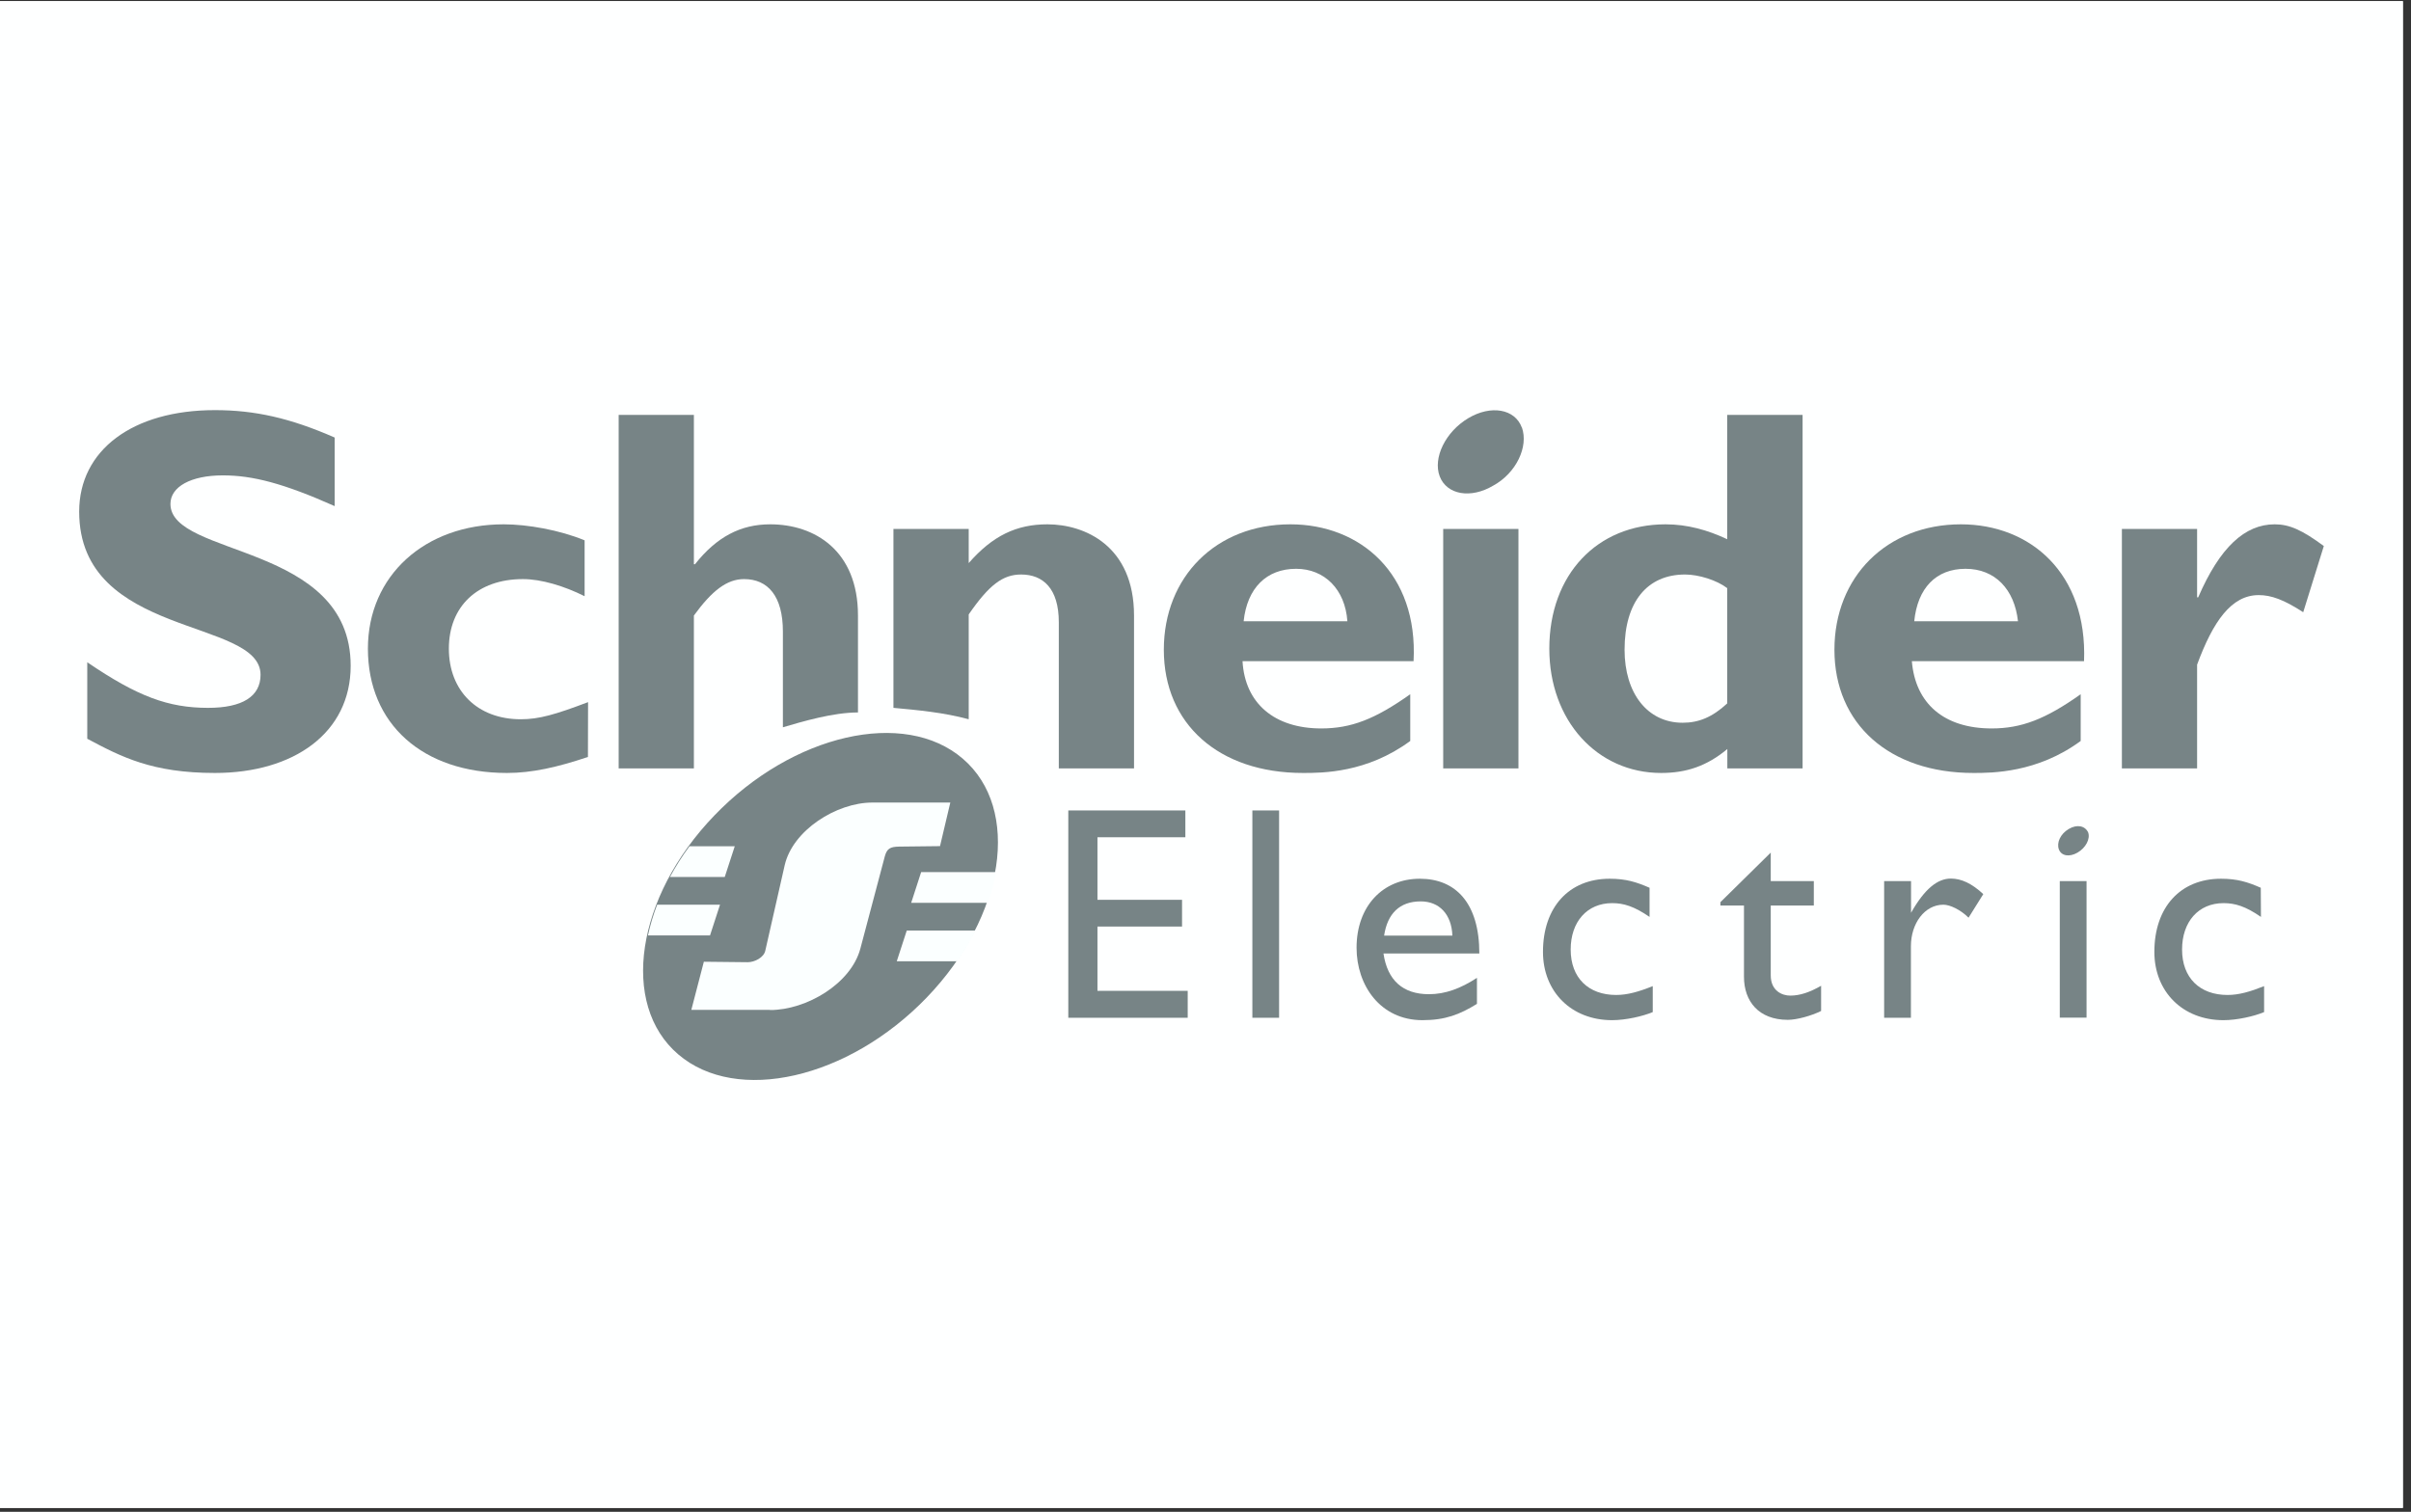 <svg xmlns="http://www.w3.org/2000/svg" xmlns:xlink="http://www.w3.org/1999/xlink" width="295" zoomAndPan="magnify" viewBox="0 0 221.25 138.75" height="185" preserveAspectRatio="xMidYMid meet" version="1.0"><rect x="0" y="0" width="221.25" height="138.75" fill="#333333" stroke="none"/><defs><clipPath id="4c907defd0"><path d="M 0 0.109 L 220.504 0.109 L 220.504 138.391 L 0 138.391 Z M 0 0.109 " clip-rule="nonzero"/></clipPath><clipPath id="d948757ab6"><path d="M 98.035 74.383 L 108.777 74.383 L 108.777 76.84 L 98.035 76.84 Z M 98.035 76.84 L 100.711 76.84 L 100.711 82.582 L 98.035 82.582 Z M 98.035 82.582 L 108.473 82.582 L 108.473 85.039 L 98.035 85.039 Z M 98.035 85.039 L 100.711 85.039 L 100.711 90.938 L 98.035 90.938 Z M 98.035 90.938 L 108.992 90.938 L 108.992 93.41 L 98.035 93.41 Z M 98.035 90.938 " clip-rule="nonzero"/></clipPath><clipPath id="303205428d"><path d="M 114.926 74.383 L 117.379 74.383 L 117.379 93.41 L 114.926 93.41 Z M 114.926 74.383 " clip-rule="nonzero"/></clipPath><clipPath id="8c3162294d"><path d="M 124.309 80.633 L 136 80.633 L 136 93.867 L 124.309 93.867 Z M 124.309 80.633 " clip-rule="nonzero"/></clipPath><clipPath id="969d6b7a86"><path d="M 126.945 87.508 L 135.754 87.508 C 135.754 82.887 133.586 80.648 130.301 80.648 C 126.871 80.648 124.488 83.191 124.488 86.984 C 124.488 90.414 126.652 93.629 130.535 93.629 C 132.629 93.629 133.965 93.105 135.535 92.133 L 135.535 89.746 C 134.035 90.723 132.629 91.246 131.129 91.246 C 128.746 91.246 127.32 89.98 126.957 87.508 Z M 130.375 82.727 C 132.09 82.727 133.207 83.918 133.281 85.867 L 127.016 85.867 C 127.32 83.848 128.441 82.727 130.375 82.727 " clip-rule="nonzero"/></clipPath><clipPath id="db06d04c16"><path d="M 141.539 80.633 L 151.691 80.633 L 151.691 93.867 L 141.539 93.867 Z M 141.539 80.633 " clip-rule="nonzero"/></clipPath><clipPath id="f138c5ee89"><path d="M 151.375 84.152 C 149.953 83.176 148.992 82.887 147.945 82.887 C 145.637 82.887 144.137 84.602 144.137 87.145 C 144.137 89.762 145.781 91.316 148.309 91.316 C 149.355 91.316 150.402 91.012 151.668 90.504 L 151.668 92.887 C 150.766 93.266 149.211 93.629 147.934 93.629 C 144.195 93.629 141.594 91.012 141.594 87.363 C 141.594 83.266 143.977 80.648 147.715 80.648 C 149.211 80.648 150.172 80.953 151.375 81.477 Z M 151.375 84.152 " clip-rule="nonzero"/></clipPath><clipPath id="18cc677be1"><path d="M 157.848 78.172 L 167.387 78.172 L 167.387 93.867 L 157.848 93.867 Z M 157.848 78.172 " clip-rule="nonzero"/></clipPath><clipPath id="e07723b759"><path d="M 162.496 80.867 L 166.449 80.867 L 166.449 83.105 L 162.496 83.105 L 162.496 89.516 C 162.496 90.938 163.543 91.375 164.281 91.375 C 165.184 91.375 166.07 91.07 167.117 90.473 L 167.117 92.785 C 166.215 93.234 164.879 93.598 164.066 93.598 C 161.375 93.598 160.039 91.883 160.039 89.645 L 160.039 83.105 L 157.875 83.105 L 157.875 82.801 L 162.496 78.25 Z M 162.496 80.867 " clip-rule="nonzero"/></clipPath><clipPath id="60a79321bd"><path d="M 172.617 80.328 L 182 80.328 L 182 93.559 L 172.617 93.559 Z M 172.617 80.328 " clip-rule="nonzero"/></clipPath><clipPath id="70183f482c"><path d="M 175.371 80.867 L 175.371 83.773 C 176.637 81.535 177.828 80.633 179.02 80.633 C 179.996 80.633 180.953 81.086 182 82.059 L 180.648 84.223 C 179.906 83.484 178.934 83.031 178.34 83.031 C 176.621 83.031 175.359 84.746 175.359 86.84 L 175.359 93.41 L 172.902 93.41 L 172.902 80.867 Z M 175.371 80.867 " clip-rule="nonzero"/></clipPath><clipPath id="2e2979ec81"><path d="M 189.02 80.867 L 191.477 80.867 L 191.477 93.395 L 189.02 93.395 Z M 189.02 80.867 " clip-rule="nonzero"/></clipPath><clipPath id="8a65d03616"><path d="M 197.539 80.633 L 208 80.633 L 208 93.867 L 197.539 93.867 Z M 197.539 80.633 " clip-rule="nonzero"/></clipPath><clipPath id="c1102fe017"><path d="M 207.48 84.152 C 206.07 83.176 205.098 82.887 204.051 82.887 C 201.738 82.887 200.242 84.602 200.242 87.145 C 200.242 89.762 201.883 91.316 204.414 91.316 C 205.461 91.316 206.504 91.012 207.77 90.504 L 207.77 92.887 C 206.871 93.266 205.312 93.629 204.035 93.629 C 200.301 93.629 197.699 91.012 197.699 87.363 C 197.699 83.266 200.082 80.648 203.816 80.648 C 205.312 80.648 206.273 80.953 207.465 81.477 Z M 207.48 84.152 " clip-rule="nonzero"/></clipPath><clipPath id="c6ac0fa107"><path d="M 7.078 37.559 L 32.309 37.559 L 32.309 71 L 7.078 71 Z M 7.078 37.559 " clip-rule="nonzero"/></clipPath><clipPath id="97141d82c6"><path d="M 30.711 46.449 C 26.004 44.355 23.184 43.629 20.449 43.629 C 17.516 43.629 15.641 44.676 15.641 46.246 C 15.641 51.16 32.18 49.805 32.18 61.102 C 32.18 67.277 26.945 70.941 19.723 70.941 C 13.969 70.941 11.148 69.473 8.008 67.801 L 8.008 60.781 C 12.617 63.918 15.438 64.965 19.098 64.965 C 22.238 64.965 23.91 63.918 23.91 61.93 C 23.91 56.695 7.266 58.586 7.266 46.957 C 7.266 41.305 12.18 37.641 19.723 37.641 C 23.387 37.641 26.629 38.367 30.711 40.156 Z M 30.711 46.449 " clip-rule="nonzero"/></clipPath><clipPath id="edb7c94019"><path d="M 33.539 48.02 L 54 48.02 L 54 71 L 33.539 71 Z M 33.539 48.02 " clip-rule="nonzero"/></clipPath><clipPath id="42f8218ab4"><path d="M 53.953 69.473 C 51.133 70.418 48.82 70.941 46.523 70.941 C 38.777 70.941 33.762 66.434 33.762 59.531 C 33.762 52.828 38.996 48.121 46.219 48.121 C 48.414 48.121 51.352 48.645 53.648 49.59 L 53.648 54.719 C 51.758 53.773 49.664 53.148 47.992 53.148 C 43.809 53.148 41.191 55.664 41.191 59.531 C 41.191 63.395 43.809 66.012 47.789 66.012 C 49.461 66.012 50.93 65.59 53.965 64.441 Z M 53.953 69.473 " clip-rule="nonzero"/></clipPath><clipPath id="c1c57337ba"><path d="M 56.617 38 L 78.77 38 L 78.77 70.789 L 56.617 70.789 Z M 56.617 38 " clip-rule="nonzero"/></clipPath><clipPath id="cad478b88f"><path d="M 71.844 66.754 L 71.844 57.961 C 71.844 54.719 70.477 53.148 68.281 53.148 C 66.715 53.148 65.348 54.195 63.676 56.492 L 63.676 70.52 L 56.773 70.52 L 56.773 38.078 L 63.676 38.078 L 63.676 51.785 L 63.777 51.785 C 65.77 49.27 67.965 48.121 70.68 48.121 C 74.766 48.121 78.734 50.535 78.734 56.492 L 78.734 65.387 C 76.438 65.387 73.602 66.23 71.828 66.754 " clip-rule="nonzero"/></clipPath><clipPath id="84aeaf5c35"><path d="M 81.848 48.02 L 104.309 48.02 L 104.309 70.789 L 81.848 70.789 Z M 81.848 48.02 " clip-rule="nonzero"/></clipPath><clipPath id="a61ca4060b"><path d="M 81.988 64.965 C 81.988 60.984 81.988 48.543 81.988 48.543 L 88.895 48.543 L 88.895 51.68 C 91.086 49.168 93.281 48.121 96.117 48.121 C 99.562 48.121 104.066 50.113 104.066 56.492 L 104.066 70.52 L 97.164 70.52 L 97.164 57.117 C 97.164 53.977 95.695 52.727 93.703 52.727 C 92.031 52.727 90.77 53.672 88.895 56.391 C 88.895 56.391 88.895 62.465 88.895 66.012 C 86.598 65.387 84.184 65.168 81.988 64.965 " clip-rule="nonzero"/></clipPath><clipPath id="2a24305783"><path d="M 106.77 48.02 L 129.848 48.02 L 129.848 71 L 106.77 71 Z M 106.77 48.02 " clip-rule="nonzero"/></clipPath><clipPath id="0f580ff82d"><path d="M 118.414 48.121 C 111.609 48.121 106.801 52.93 106.801 59.633 C 106.801 66.434 111.828 70.941 119.574 70.941 C 121.348 70.941 125.434 70.941 129.414 68.004 L 129.414 63.715 C 126.172 66.012 123.98 66.855 121.246 66.855 C 116.957 66.855 114.242 64.559 114.023 60.68 L 129.719 60.68 C 130.141 52.625 124.809 48.121 118.414 48.121 Z M 114.125 57.016 C 114.445 53.977 116.219 52.203 118.938 52.203 C 121.551 52.203 123.441 54.094 123.645 57.016 Z M 114.125 57.016 " clip-rule="nonzero"/></clipPath><clipPath id="8d3e59cd84"><path d="M 132.438 48.543 L 139.344 48.543 L 139.344 70.52 L 132.438 70.52 Z M 132.438 48.543 " clip-rule="nonzero"/></clipPath><clipPath id="bfc389cb76"><path d="M 142.156 38 L 165.539 38 L 165.539 71 L 142.156 71 Z M 142.156 38 " clip-rule="nonzero"/></clipPath><clipPath id="7c8b149664"><path d="M 158.5 38.078 L 158.5 49.488 C 156.711 48.645 154.836 48.121 152.844 48.121 C 146.566 48.121 142.176 52.727 142.176 59.531 C 142.176 66.129 146.566 70.941 152.438 70.941 C 154.734 70.941 156.625 70.316 158.512 68.746 L 158.512 70.52 L 165.418 70.52 L 165.418 38.078 Z M 158.5 64.559 C 157.133 65.824 155.883 66.332 154.414 66.332 C 151.172 66.332 149.082 63.613 149.082 59.633 C 149.082 55.227 151.172 52.727 154.633 52.727 C 155.883 52.727 157.555 53.25 158.5 53.977 Z M 158.5 64.559 " clip-rule="nonzero"/></clipPath><clipPath id="bb28627d6a"><path d="M 168.309 48.02 L 191.387 48.02 L 191.387 71 L 168.309 71 Z M 168.309 48.02 " clip-rule="nonzero"/></clipPath><clipPath id="4b5dd2881a"><path d="M 179.953 48.121 C 173.148 48.121 168.34 52.93 168.34 59.633 C 168.34 66.434 173.367 70.941 181.098 70.941 C 182.77 70.941 186.957 70.941 190.938 68.004 L 190.938 63.715 C 187.699 66.012 185.488 66.855 182.77 66.855 C 178.383 66.855 175.766 64.559 175.445 60.68 L 191.246 60.68 C 191.562 52.625 186.332 48.121 179.938 48.121 Z M 175.664 57.016 C 175.969 53.977 177.656 52.203 180.371 52.203 C 183.09 52.203 184.863 54.094 185.184 57.016 Z M 175.664 57.016 " clip-rule="nonzero"/></clipPath><clipPath id="6de9a22793"><path d="M 194.461 48.02 L 213.539 48.02 L 213.539 70.789 L 194.461 70.789 Z M 194.461 48.02 " clip-rule="nonzero"/></clipPath><clipPath id="8c49171e4e"><path d="M 201.621 54.82 L 201.723 54.82 C 203.715 50.215 206.012 48.121 208.742 48.121 C 210.098 48.121 211.258 48.645 213.25 50.113 L 211.359 56.188 C 209.586 55.039 208.426 54.617 207.277 54.617 C 204.762 54.617 203.09 57.031 201.621 61 L 201.621 70.52 L 194.719 70.52 L 194.719 48.543 L 201.621 48.543 Z M 201.621 54.82 " clip-rule="nonzero"/></clipPath><clipPath id="21ea40b1a3"><path d="M 131.691 37.559 L 140 37.559 L 140 45.559 L 131.691 45.559 Z M 131.691 37.559 " clip-rule="nonzero"/></clipPath><clipPath id="b4fdf2f0cd"><path d="M 139.66 39.227 C 140.285 41 139.137 43.41 137.047 44.559 C 134.953 45.809 132.758 45.402 132.117 43.715 C 131.48 42.031 132.641 39.633 134.734 38.383 C 136.828 37.133 139.023 37.539 139.648 39.227 " clip-rule="nonzero"/></clipPath><clipPath id="a2e75241b6"><path d="M 188.617 75.711 L 191.691 75.711 L 191.691 78.789 L 188.617 78.789 Z M 188.617 75.711 " clip-rule="nonzero"/></clipPath><clipPath id="50c5c1806e"><path d="M 191.621 76.391 C 191.84 76.984 191.406 77.816 190.648 78.25 C 189.895 78.688 189.152 78.555 188.934 77.945 C 188.715 77.336 189.078 76.535 189.836 76.086 C 190.59 75.633 191.332 75.781 191.621 76.391 " clip-rule="nonzero"/></clipPath><clipPath id="83ae089350"><path d="M 59 67.098 L 91.691 67.098 L 91.691 99.402 L 59 99.402 Z M 59 67.098 " clip-rule="nonzero"/></clipPath><clipPath id="cfd0912994"><path d="M 65.551 74.848 C 72.746 67.363 82.992 65.023 88.355 69.633 C 93.719 74.238 92.234 84.078 85.043 91.551 C 77.848 99.02 67.602 101.359 62.238 96.766 C 56.875 92.176 58.355 82.32 65.551 74.848 " clip-rule="nonzero"/></clipPath><clipPath id="880bec4ed3"><path d="M 63.387 73.559 L 87.387 73.559 L 87.387 92.941 L 63.387 92.941 Z M 63.387 73.559 " clip-rule="nonzero"/></clipPath><clipPath id="4946a6ec8a"><path d="M 70.668 92.684 L 63.441 92.684 L 64.59 88.266 L 68.617 88.309 C 69.258 88.309 70.102 87.871 70.23 87.246 L 72.004 79.43 C 72.73 76.203 76.758 73.656 80.055 73.656 L 87.207 73.656 L 86.262 77.656 L 82.512 77.699 C 81.668 77.711 81.395 77.902 81.203 78.57 L 78.953 87.059 C 78.094 90.285 74.008 92.699 70.668 92.699 " clip-rule="nonzero"/></clipPath><clipPath id="13b8efcace"><path d="M 61.23 77.559 L 67.691 77.559 L 67.691 80.633 L 61.23 80.633 Z M 61.23 77.559 " clip-rule="nonzero"/></clipPath><clipPath id="07f859c82d"><path d="M 61.48 80.488 C 61.988 79.543 62.586 78.598 63.27 77.668 L 67.426 77.668 L 66.508 80.488 Z M 61.48 80.488 " clip-rule="nonzero"/></clipPath><clipPath id="7b4c8b39be"><path d="M 59.387 83 L 66.152 83 L 66.152 85.867 L 59.387 85.867 Z M 59.387 83 " clip-rule="nonzero"/></clipPath><clipPath id="cea43a2709"><path d="M 59.461 85.852 C 59.664 84.922 59.941 83.977 60.305 83.031 L 66.074 83.031 L 65.156 85.852 Z M 59.461 85.852 " clip-rule="nonzero"/></clipPath><clipPath id="a4913c9349"><path d="M 82.152 85.25 L 89.848 85.25 L 89.848 88.328 L 82.152 88.328 Z M 82.152 85.25 " clip-rule="nonzero"/></clipPath><clipPath id="a679155137"><path d="M 89.547 85.402 C 89.066 86.348 88.5 87.305 87.848 88.223 L 82.293 88.223 L 83.211 85.402 Z M 89.547 85.402 " clip-rule="nonzero"/></clipPath><clipPath id="538b4d8d15"><path d="M 83.387 80.02 L 91.691 80.02 L 91.691 83 L 83.387 83 Z M 83.387 80.02 " clip-rule="nonzero"/></clipPath><clipPath id="2f81d6b3a3"><path d="M 91.406 80.039 C 91.234 80.969 90.984 81.914 90.637 82.859 L 83.617 82.859 L 84.531 80.039 Z M 91.406 80.039 " clip-rule="nonzero"/></clipPath><clipPath id="7fb3cb3ac2"><path d="M 63.387 73.559 L 87.387 73.559 L 87.387 92.941 L 63.387 92.941 Z M 63.387 73.559 " clip-rule="nonzero"/></clipPath><clipPath id="77a9b988cf"><path d="M 70.668 92.684 L 63.441 92.684 L 64.59 88.266 L 68.617 88.309 C 69.258 88.309 70.102 87.871 70.23 87.246 L 72.004 79.43 C 72.73 76.203 76.758 73.656 80.055 73.656 L 87.207 73.656 L 86.262 77.656 L 82.512 77.699 C 81.668 77.711 81.395 77.902 81.203 78.57 L 78.953 87.059 C 78.094 90.285 74.008 92.699 70.668 92.699 " clip-rule="nonzero"/></clipPath></defs><g clip-path="url(#4c907defd0)"><path fill="#ffffff" d="M 0 0.109 L 220.504 0.109 L 220.504 138.391 L 0 138.391 Z M 0 0.109 " fill-opacity="1" fill-rule="nonzero"/><path fill="#feffff" d="M 0 0.109 L 220.504 0.109 L 220.504 138.391 L 0 138.391 Z M 0 0.109 " fill-opacity="1" fill-rule="nonzero"/></g><g clip-path="url(#d948757ab6)"><path fill="#778486" d="M 0 29.867 L 220.617 29.867 L 220.617 108.637 L 0 108.637 Z M 0 29.867 " fill-opacity="1" fill-rule="nonzero"/></g><g clip-path="url(#303205428d)"><path fill="#778486" d="M 0 29.867 L 220.617 29.867 L 220.617 108.637 L 0 108.637 Z M 0 29.867 " fill-opacity="1" fill-rule="nonzero"/></g><g clip-path="url(#8c3162294d)"><g clip-path="url(#969d6b7a86)"><path fill="#778486" d="M 0 29.867 L 220.617 29.867 L 220.617 108.637 L 0 108.637 Z M 0 29.867 " fill-opacity="1" fill-rule="nonzero"/></g></g><g clip-path="url(#db06d04c16)"><g clip-path="url(#f138c5ee89)"><path fill="#778486" d="M 0 29.867 L 220.617 29.867 L 220.617 108.637 L 0 108.637 Z M 0 29.867 " fill-opacity="1" fill-rule="nonzero"/></g></g><g clip-path="url(#18cc677be1)"><g clip-path="url(#e07723b759)"><path fill="#778486" d="M 0 29.867 L 220.617 29.867 L 220.617 108.637 L 0 108.637 Z M 0 29.867 " fill-opacity="1" fill-rule="nonzero"/></g></g><g clip-path="url(#60a79321bd)"><g clip-path="url(#70183f482c)"><path fill="#778486" d="M 0 29.867 L 220.617 29.867 L 220.617 108.637 L 0 108.637 Z M 0 29.867 " fill-opacity="1" fill-rule="nonzero"/></g></g><g clip-path="url(#2e2979ec81)"><path fill="#778486" d="M 0 29.867 L 220.617 29.867 L 220.617 108.637 L 0 108.637 Z M 0 29.867 " fill-opacity="1" fill-rule="nonzero"/></g><g clip-path="url(#8a65d03616)"><g clip-path="url(#c1102fe017)"><path fill="#778486" d="M 0 29.867 L 220.617 29.867 L 220.617 108.637 L 0 108.637 Z M 0 29.867 " fill-opacity="1" fill-rule="nonzero"/></g></g><g clip-path="url(#c6ac0fa107)"><g clip-path="url(#97141d82c6)"><path fill="#778486" d="M 0 29.867 L 220.617 29.867 L 220.617 108.637 L 0 108.637 Z M 0 29.867 " fill-opacity="1" fill-rule="nonzero"/></g></g><g clip-path="url(#edb7c94019)"><g clip-path="url(#42f8218ab4)"><path fill="#778486" d="M 0 29.867 L 220.617 29.867 L 220.617 108.637 L 0 108.637 Z M 0 29.867 " fill-opacity="1" fill-rule="nonzero"/></g></g><g clip-path="url(#c1c57337ba)"><g clip-path="url(#cad478b88f)"><path fill="#778486" d="M 0 29.867 L 220.617 29.867 L 220.617 108.637 L 0 108.637 Z M 0 29.867 " fill-opacity="1" fill-rule="nonzero"/></g></g><g clip-path="url(#84aeaf5c35)"><g clip-path="url(#a61ca4060b)"><path fill="#778486" d="M 0 29.867 L 220.617 29.867 L 220.617 108.637 L 0 108.637 Z M 0 29.867 " fill-opacity="1" fill-rule="nonzero"/></g></g><g clip-path="url(#2a24305783)"><g clip-path="url(#0f580ff82d)"><path fill="#778486" d="M 0 29.867 L 220.617 29.867 L 220.617 108.637 L 0 108.637 Z M 0 29.867 " fill-opacity="1" fill-rule="nonzero"/></g></g><g clip-path="url(#8d3e59cd84)"><path fill="#778486" d="M 0 29.867 L 220.617 29.867 L 220.617 108.637 L 0 108.637 Z M 0 29.867 " fill-opacity="1" fill-rule="nonzero"/></g><g clip-path="url(#bfc389cb76)"><g clip-path="url(#7c8b149664)"><path fill="#778486" d="M 0 29.867 L 220.617 29.867 L 220.617 108.637 L 0 108.637 Z M 0 29.867 " fill-opacity="1" fill-rule="nonzero"/></g></g><g clip-path="url(#bb28627d6a)"><g clip-path="url(#4b5dd2881a)"><path fill="#778486" d="M 0 29.867 L 220.617 29.867 L 220.617 108.637 L 0 108.637 Z M 0 29.867 " fill-opacity="1" fill-rule="nonzero"/></g></g><g clip-path="url(#6de9a22793)"><g clip-path="url(#8c49171e4e)"><path fill="#778486" d="M 0 29.867 L 220.617 29.867 L 220.617 108.637 L 0 108.637 Z M 0 29.867 " fill-opacity="1" fill-rule="nonzero"/></g></g><g clip-path="url(#21ea40b1a3)"><g clip-path="url(#b4fdf2f0cd)"><path fill="#778486" d="M 0 29.867 L 220.617 29.867 L 220.617 108.637 L 0 108.637 Z M 0 29.867 " fill-opacity="1" fill-rule="nonzero"/></g></g><g clip-path="url(#a2e75241b6)"><g clip-path="url(#50c5c1806e)"><path fill="#778486" d="M 0 29.867 L 220.617 29.867 L 220.617 108.637 L 0 108.637 Z M 0 29.867 " fill-opacity="1" fill-rule="nonzero"/></g></g><g clip-path="url(#83ae089350)"><g clip-path="url(#cfd0912994)"><path fill="#778486" d="M 0 29.867 L 220.617 29.867 L 220.617 108.637 L 0 108.637 Z M 0 29.867 " fill-opacity="1" fill-rule="nonzero"/></g></g><g clip-path="url(#880bec4ed3)"><g clip-path="url(#4946a6ec8a)"><path fill="#778486" d="M 0 29.867 L 220.617 29.867 L 220.617 108.637 L 0 108.637 Z M 0 29.867 " fill-opacity="1" fill-rule="nonzero"/></g></g><g clip-path="url(#13b8efcace)"><g clip-path="url(#07f859c82d)"><path fill="#fbffff" d="M 0 29.867 L 220.617 29.867 L 220.617 108.637 L 0 108.637 Z M 0 29.867 " fill-opacity="1" fill-rule="nonzero"/></g></g><g clip-path="url(#7b4c8b39be)"><g clip-path="url(#cea43a2709)"><path fill="#fbffff" d="M 0 29.867 L 220.617 29.867 L 220.617 108.637 L 0 108.637 Z M 0 29.867 " fill-opacity="1" fill-rule="nonzero"/></g></g><g clip-path="url(#a4913c9349)"><g clip-path="url(#a679155137)"><path fill="#fbffff" d="M 0 29.867 L 220.617 29.867 L 220.617 108.637 L 0 108.637 Z M 0 29.867 " fill-opacity="1" fill-rule="nonzero"/></g></g><g clip-path="url(#538b4d8d15)"><g clip-path="url(#2f81d6b3a3)"><path fill="#fbffff" d="M 0 29.867 L 220.617 29.867 L 220.617 108.637 L 0 108.637 Z M 0 29.867 " fill-opacity="1" fill-rule="nonzero"/></g></g><g clip-path="url(#7fb3cb3ac2)"><g clip-path="url(#77a9b988cf)"><path fill="#fbffff" d="M 0 29.867 L 220.617 29.867 L 220.617 108.637 L 0 108.637 Z M 0 29.867 " fill-opacity="1" fill-rule="nonzero"/></g></g></svg>